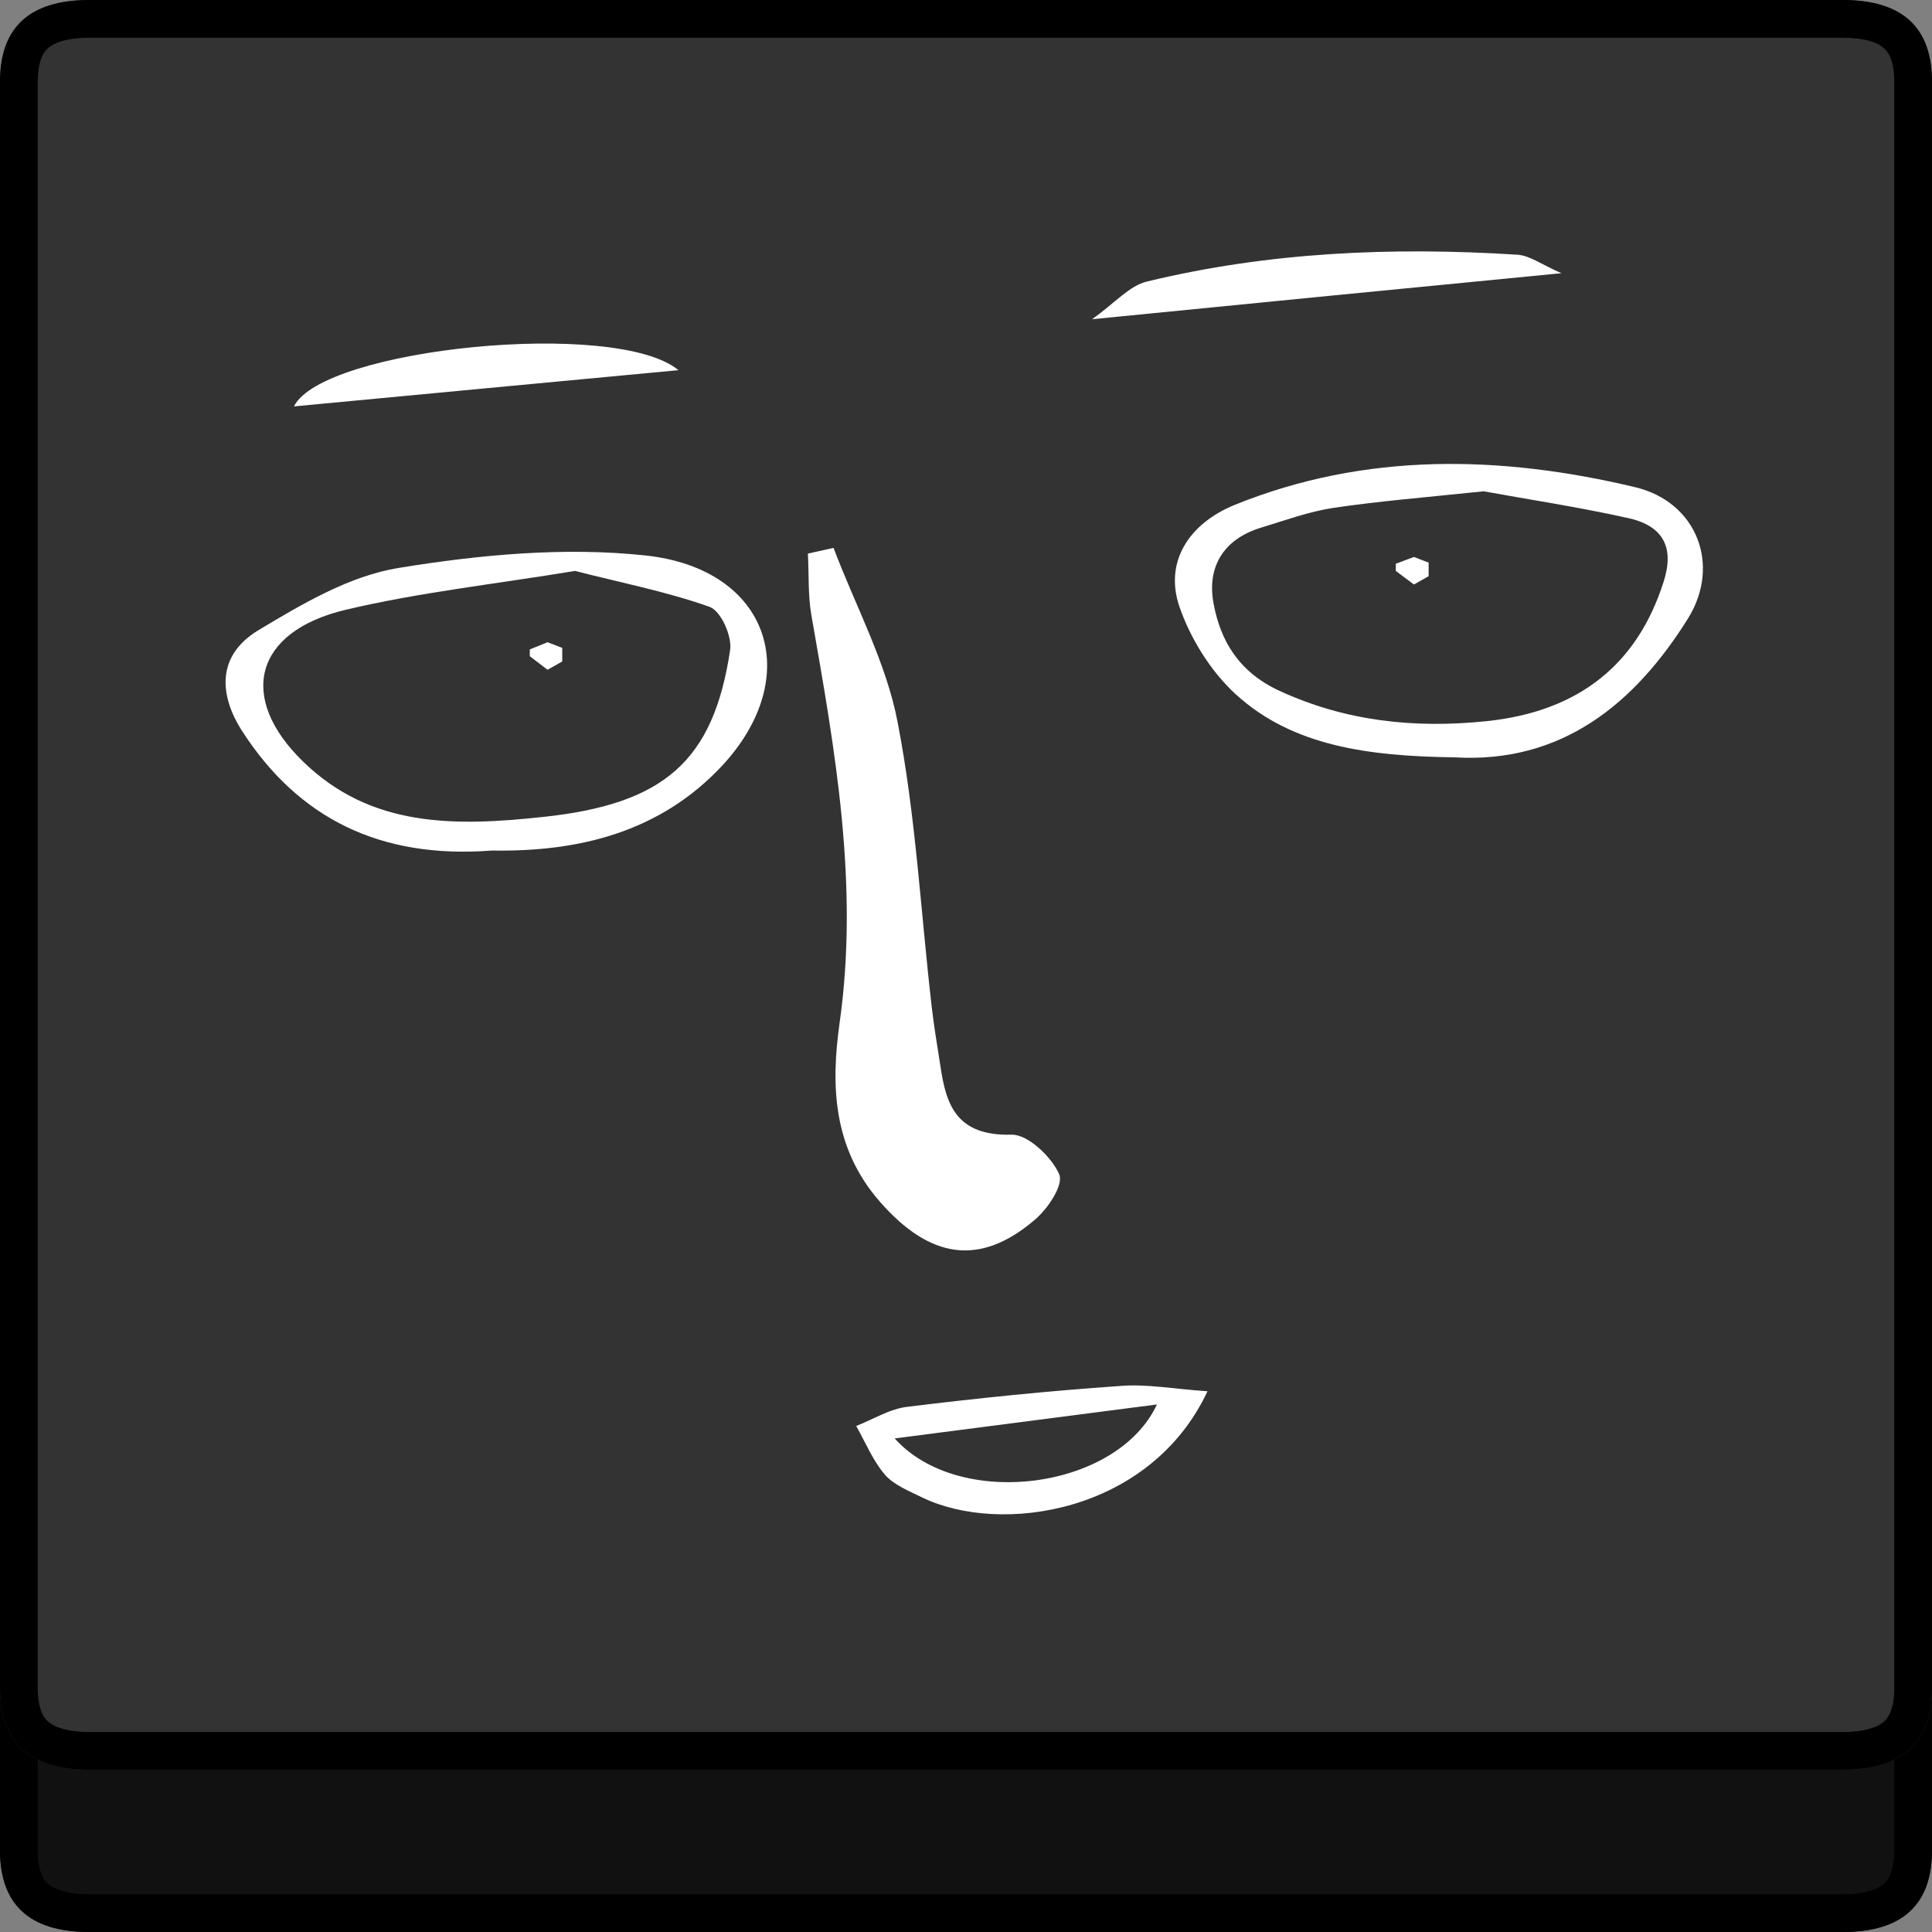 <?xml version="1.0" encoding="utf-8"?>
<!-- Generator: Adobe Illustrator 22.0.1, SVG Export Plug-In . SVG Version: 6.00 Build 0)  -->
<svg version="1.1" id="レイヤー_1" xmlns="http://www.w3.org/2000/svg" xmlns:xlink="http://www.w3.org/1999/xlink" x="0px"
	 y="0px" viewBox="0 0 512 512" style="enable-background:new 0 0 512 512;" xml:space="preserve">
<rect x="0" y="0" width="512" height="512" fill="#808080" stroke="none"/>
<style type="text/css">
	.st0{fill:#111111;}
	.st1{fill:#333333;}
	.st2{fill:#FFFFFF;}
</style>
<path class="st0" d="M0,64.7C0,50.2,7.9,43,23.7,43h464.6c15.8,0,23.7,7.2,23.7,21.7v425.6c0,14.5-7.9,21.7-23.7,21.7H23.7
	C7.9,512,0,504.8,0,490.3V64.7z"/>
<path d="M488.3,53c5.2,0,9,1,11,2.8c1.8,1.6,2.7,4.6,2.7,8.9v425.6c0,4.3-0.9,7.3-2.7,8.9c-2,1.8-5.8,2.8-11,2.8H23.7
	c-5.2,0-9-1-11-2.8c-1.8-1.6-2.7-4.6-2.7-8.9V64.7c0-4.3,0.9-7.3,2.7-8.9c2-1.8,5.8-2.8,11-2.8H488.3 M488.3,43H23.7
	C7.9,43,0,50.2,0,64.7v425.6C0,504.8,7.9,512,23.7,512h464.6c15.8,0,23.7-7.2,23.7-21.7V64.7C512,50.2,504.1,43,488.3,43L488.3,43z"
	/>
<path class="st1" d="M0,21.7C0,7.2,7.9,0,23.7,0h464.6C504.1,0,512,7.2,512,21.7v425.6c0,14.5-7.9,21.7-23.7,21.7H23.7
	C7.9,469,0,461.8,0,447.3V21.7z"/>
<path d="M488.3,10c5.2,0,9,1,11,2.8c1.8,1.6,2.7,4.6,2.7,8.9v425.6c0,4.3-0.9,7.3-2.7,8.9c-2,1.8-5.8,2.8-11,2.8H23.7
	c-5.2,0-9-1-11-2.8c-1.8-1.6-2.7-4.6-2.7-8.9V21.7c0-4.3,0.9-7.3,2.7-8.9c2-1.8,5.8-2.8,11-2.8H488.3 M488.3,0H23.7
	C7.9,0,0,7.2,0,21.7v425.6C0,461.8,7.9,469,23.7,469h464.6c15.8,0,23.7-7.2,23.7-21.7V21.7C512,7.2,504.1,0,488.3,0L488.3,0z"/>
<path class="st2" d="M220.9,145.2c5.8,15.4,14,30.4,17,46.3c4.8,24.8,6.1,50.1,9,75.2c0.6,5.3,1.5,10.5,2.3,15.7
	c1.5,10.2,4.1,18.7,18.9,18.3c4.3-0.1,10.6,5.9,12.6,10.5c1.2,2.8-2.9,9-6.4,12c-14.7,12.6-27.9,10.3-41-4.6
	c-12.7-14.4-13.1-31.1-10.8-47.5c5.2-36.7-1.2-72.3-7.5-108.2c-0.9-5.3-0.6-10.8-0.9-16.2C216.4,146.2,218.6,145.7,220.9,145.2z"/>
<path class="st2" d="M130.4,225.4c-29.7,2.3-51.2-8.6-66-31.3c-6.5-9.9-7-20.4,4.1-27.1c11.5-6.9,24.1-14.4,37.2-16.5
	c21.4-3.5,43.9-5.6,65.3-3.3c33,3.5,42.4,32.1,20.3,55.8C174.9,220.5,153.5,225.8,130.4,225.4z M152.4,151.3
	c-21.2,3.5-41.4,5.7-60.8,10.3C67.2,167.4,63,185,80.3,201.8c18,17.6,40.4,17.2,63.6,14.7c32.1-3.4,45.2-14.8,49.6-44.3
	c0.5-3.6-2.4-10.3-5.5-11.4C176.4,156.7,164,154.3,152.4,151.3z"/>
<path class="st2" d="M385.4,200.7c-22.9-0.3-42.8-3-57.8-16.6c-6.8-6.2-12.2-15-15.1-23.5c-3.9-11.7,2.5-21.8,14.7-26.8
	c34.6-14,70.4-13.2,106.1-4.7c16.4,3.9,22.8,20.6,14.1,34.7C433.2,186.6,413.8,202.4,385.4,200.7z M393.2,130.2
	c-15.4,1.6-27.7,2.6-39.9,4.4c-6.5,1-12.7,3.3-19,5.2c-10.6,3.2-14.4,11-12.7,20.1c1.8,9.8,6.6,18.1,17.3,23.1
	c17.7,8.2,36.1,10.1,55.2,8.1c24.5-2.6,39.9-15.2,46.8-37c2.8-8.8,0.1-14.7-9.4-16.8C418,134.3,404.1,132.2,393.2,130.2z"/>
<path class="st2" d="M413.8,72.4c-42.1,4.1-81.2,7.9-124.4,12.2c6.2-4.4,9.9-8.9,14.6-10c32.2-7.8,65-9.2,98.1-7.1
	C405.4,67.7,408.5,70.1,413.8,72.4z"/>
<path class="st2" d="M179.8,98.1c-34.9,3.3-68.3,6.4-101.9,9.6C85.5,92.3,163.3,84.4,179.8,98.1z"/>
<path class="st2" d="M320,368.7c-15.2,32.4-55,38.2-75.7,28.1c-3.5-1.7-7.4-3.3-9.7-5.9c-3.3-3.8-5.2-8.6-7.7-13
	c4.6-1.8,9-4.6,13.7-5.1c18.7-2.3,37.4-4.2,56.2-5.5C303.8,366.7,311,368.1,320,368.7z M306.6,372.2c-24,3.1-46.2,6-69.5,9
	C254.1,400.2,296,394.9,306.6,372.2z"/>
<polygon class="st2" points="145.1,170.2 149,171.7 149,175.3 145.1,177.5 140.4,173.9 140.4,172.1 "/>
<polygon class="st2" points="374.7,147.6 378.6,149.1 378.6,152.7 374.7,154.9 369.9,151.3 369.9,149.4 "/>
</svg>
